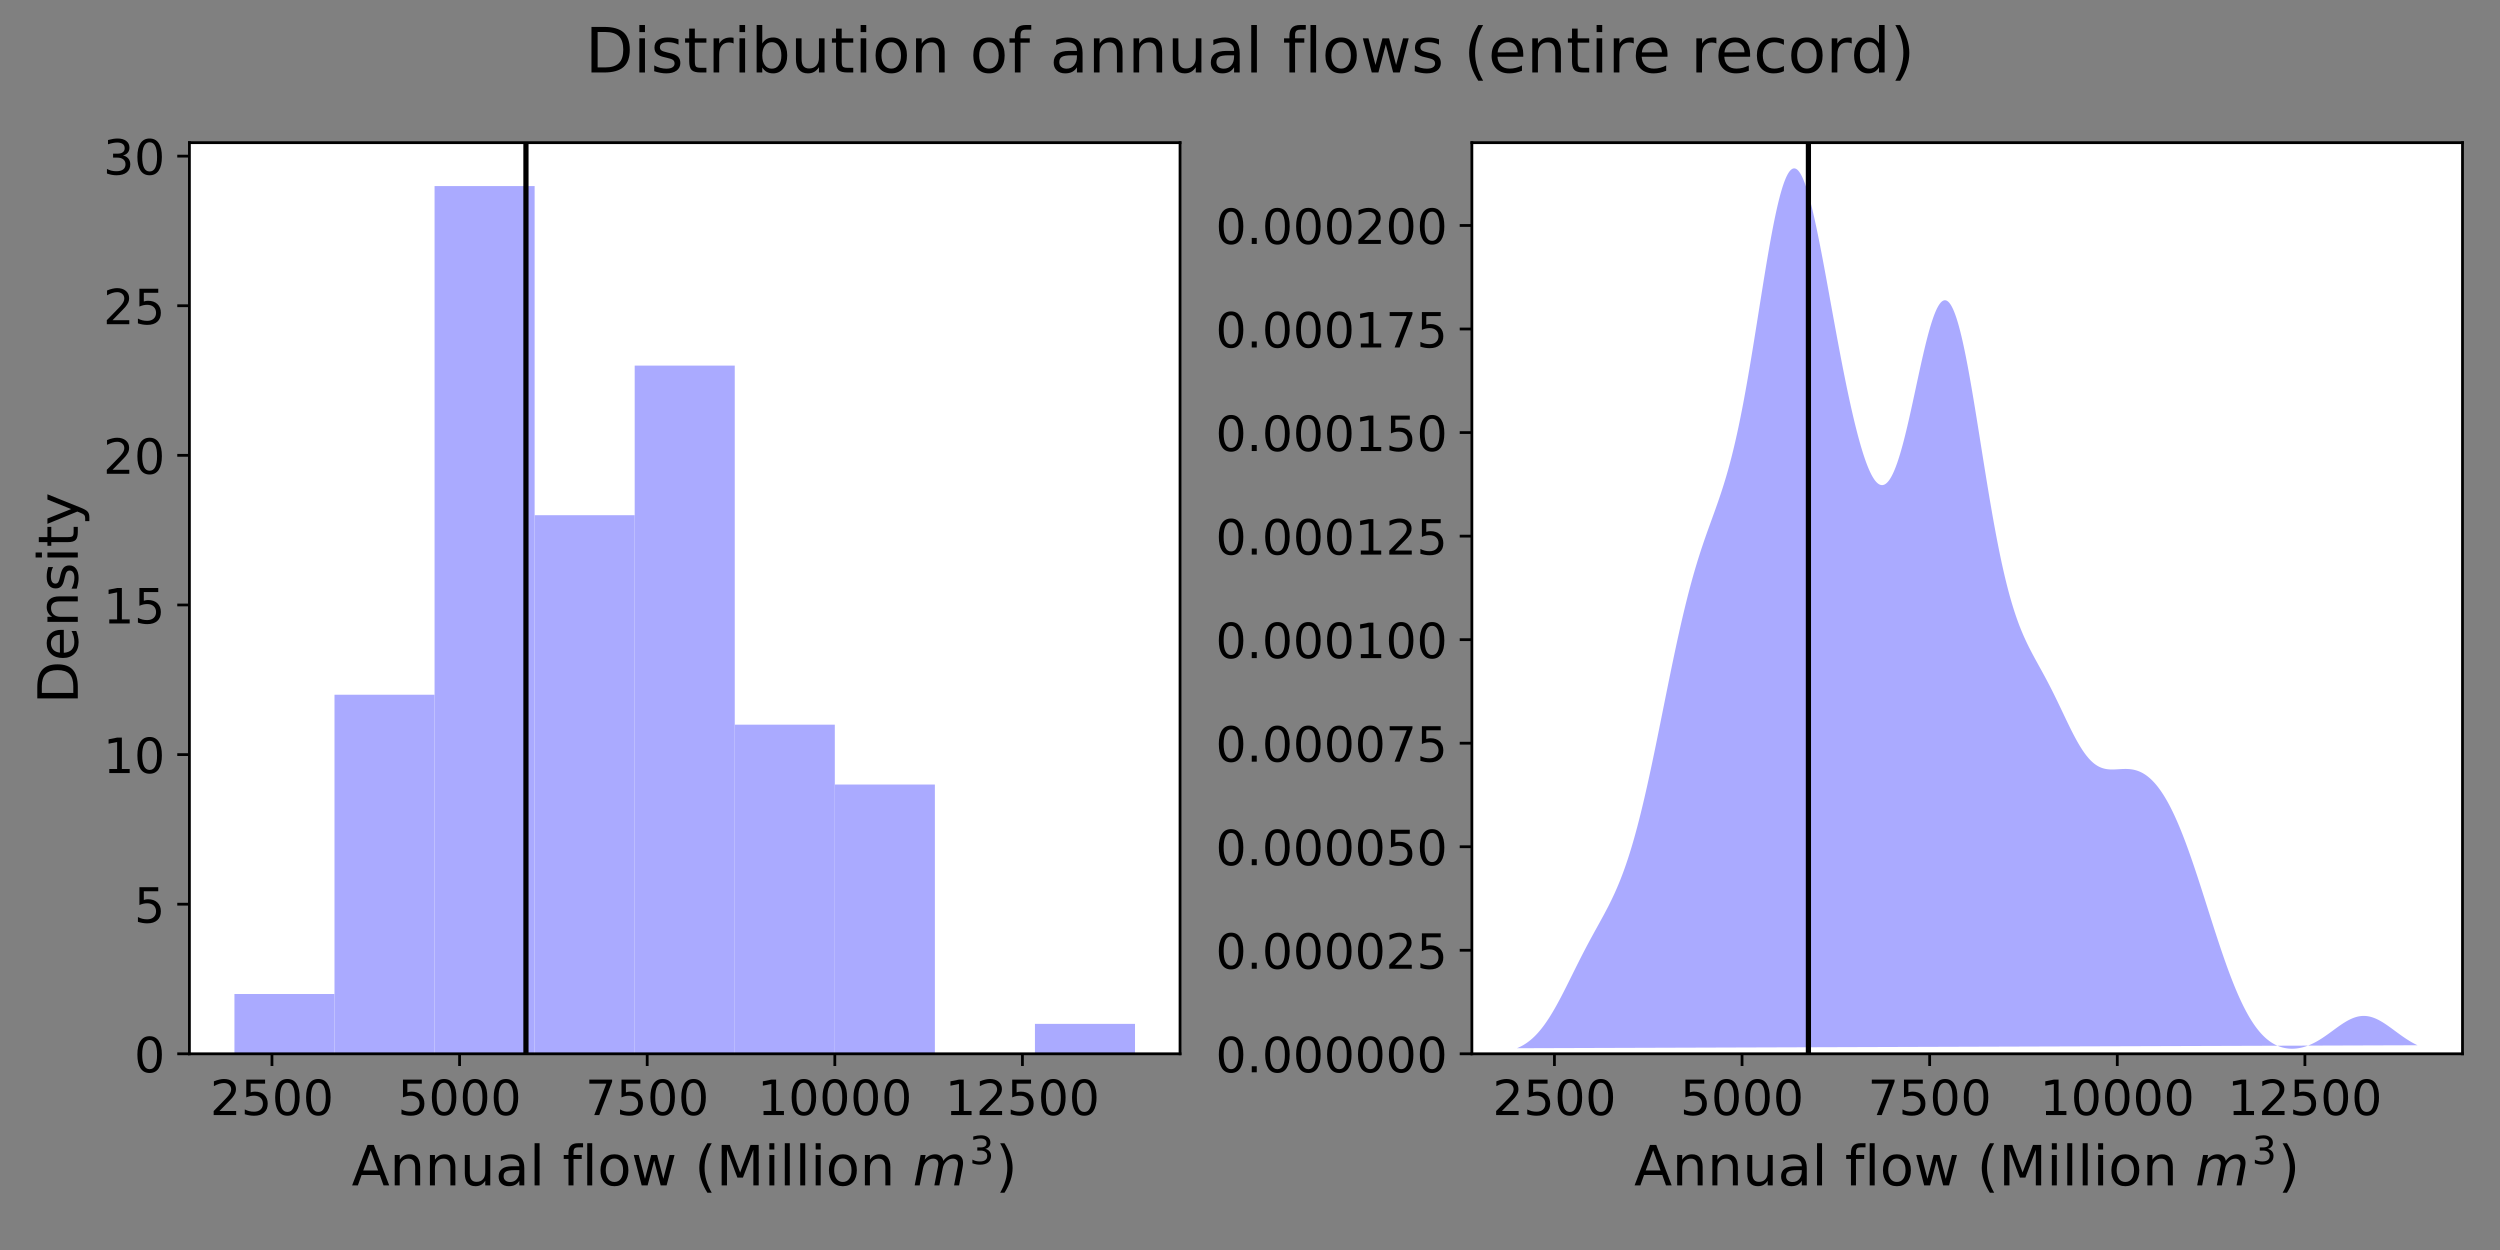 <?xml version="1.0" encoding="utf-8" standalone="no"?>
<!DOCTYPE svg PUBLIC "-//W3C//DTD SVG 1.1//EN"
  "http://www.w3.org/Graphics/SVG/1.1/DTD/svg11.dtd">
<!-- Created with matplotlib (https://matplotlib.org/) -->
<svg height="360pt" version="1.1" viewBox="0 0 720 360" width="720pt" xmlns="http://www.w3.org/2000/svg" xmlns:xlink="http://www.w3.org/1999/xlink">
 <rect x="0" y="0" width="720" height="360" fill="#808080" stroke="none"/>
 <defs>
  <style type="text/css">*{stroke-linecap:butt;stroke-linejoin:round;}</style>
 </defs>
 <g id="figure_1">
  <g id="patch_1">
   <path d="M 0 360 
L 720 360 
L 720 0 
L 0 0 
z
" style="fill:none;"/>
  </g>
  <g id="axes_1">
   <g id="patch_2">
    <path d="M 54.55 303.5 
L 339.85 303.5 
L 339.85 41.083 
L 54.55 41.083 
z
" style="fill:#ffffff;"/>
   </g>
   <g id="patch_3">
    <path clip-path="url(#p862765810d)" d="M 67.518 303.5 
L 96.336 303.5 
L 96.336 286.264 
L 67.518 286.264 
z
" style="fill:#aaaaff;"/>
   </g>
   <g id="patch_4">
    <path clip-path="url(#p862765810d)" d="M 96.336 303.5 
L 125.155 303.5 
L 125.155 200.085 
L 96.336 200.085 
z
" style="fill:#aaaaff;"/>
   </g>
   <g id="patch_5">
    <path clip-path="url(#p862765810d)" d="M 125.155 303.5 
L 153.973 303.5 
L 153.973 53.579 
L 125.155 53.579 
z
" style="fill:#aaaaff;"/>
   </g>
   <g id="patch_6">
    <path clip-path="url(#p862765810d)" d="M 153.973 303.5 
L 182.791 303.5 
L 182.791 148.377 
L 153.973 148.377 
z
" style="fill:#aaaaff;"/>
   </g>
   <g id="patch_7">
    <path clip-path="url(#p862765810d)" d="M 182.791 303.5 
L 211.609 303.5 
L 211.609 105.287 
L 182.791 105.287 
z
" style="fill:#aaaaff;"/>
   </g>
   <g id="patch_8">
    <path clip-path="url(#p862765810d)" d="M 211.609 303.5 
L 240.427 303.5 
L 240.427 208.702 
L 211.609 208.702 
z
" style="fill:#aaaaff;"/>
   </g>
   <g id="patch_9">
    <path clip-path="url(#p862765810d)" d="M 240.427 303.5 
L 269.245 303.5 
L 269.245 225.938 
L 240.427 225.938 
z
" style="fill:#aaaaff;"/>
   </g>
   <g id="patch_10">
    <path clip-path="url(#p862765810d)" d="M 269.245 303.5 
L 298.064 303.5 
L 298.064 303.5 
L 269.245 303.5 
z
" style="fill:#aaaaff;"/>
   </g>
   <g id="patch_11">
    <path clip-path="url(#p862765810d)" d="M 298.064 303.5 
L 326.882 303.5 
L 326.882 294.882 
L 298.064 294.882 
z
" style="fill:#aaaaff;"/>
   </g>
   <g id="matplotlib.axis_1">
    <g id="xtick_1">
     <g id="line2d_1">
      <defs>
       <path d="M 0 0 
L 0 3.5 
" id="m01a76e211e" style="stroke:#000000;stroke-width:0.8;"/>
      </defs>
      <g>
       <use style="stroke:#000000;stroke-width:0.8;" x="78.325" xlink:href="#m01a76e211e" y="303.5"/>
      </g>
     </g>
     <g id="text_1">
      <!-- 2500 -->
      <g transform="translate(60.51 321.138)scale(0.14 -0.14)">
       <defs>
        <path d="M 19.188 8.297 
L 53.609 8.297 
L 53.609 0 
L 7.328 0 
L 7.328 8.297 
Q 12.938 14.109 22.625 23.891 
Q 32.328 33.688 34.812 36.531 
Q 39.547 41.844 41.422 45.531 
Q 43.312 49.219 43.312 52.781 
Q 43.312 58.594 39.234 62.25 
Q 35.156 65.922 28.609 65.922 
Q 23.969 65.922 18.812 64.312 
Q 13.672 62.703 7.812 59.422 
L 7.812 69.391 
Q 13.766 71.781 18.938 73 
Q 24.125 74.219 28.422 74.219 
Q 39.75 74.219 46.484 68.547 
Q 53.219 62.891 53.219 53.422 
Q 53.219 48.922 51.531 44.891 
Q 49.859 40.875 45.406 35.406 
Q 44.188 33.984 37.641 27.219 
Q 31.109 20.453 19.188 8.297 
z
" id="DejaVuSans-50"/>
        <path d="M 10.797 72.906 
L 49.516 72.906 
L 49.516 64.594 
L 19.828 64.594 
L 19.828 46.734 
Q 21.969 47.469 24.109 47.828 
Q 26.266 48.188 28.422 48.188 
Q 40.625 48.188 47.75 41.5 
Q 54.891 34.812 54.891 23.391 
Q 54.891 11.625 47.562 5.094 
Q 40.234 -1.422 26.906 -1.422 
Q 22.312 -1.422 17.547 -0.641 
Q 12.797 0.141 7.719 1.703 
L 7.719 11.625 
Q 12.109 9.234 16.797 8.062 
Q 21.484 6.891 26.703 6.891 
Q 35.156 6.891 40.078 11.328 
Q 45.016 15.766 45.016 23.391 
Q 45.016 31 40.078 35.438 
Q 35.156 39.891 26.703 39.891 
Q 22.75 39.891 18.812 39.016 
Q 14.891 38.141 10.797 36.281 
z
" id="DejaVuSans-53"/>
        <path d="M 31.781 66.406 
Q 24.172 66.406 20.328 58.906 
Q 16.5 51.422 16.5 36.375 
Q 16.5 21.391 20.328 13.891 
Q 24.172 6.391 31.781 6.391 
Q 39.453 6.391 43.281 13.891 
Q 47.125 21.391 47.125 36.375 
Q 47.125 51.422 43.281 58.906 
Q 39.453 66.406 31.781 66.406 
z
M 31.781 74.219 
Q 44.047 74.219 50.516 64.516 
Q 56.984 54.828 56.984 36.375 
Q 56.984 17.969 50.516 8.266 
Q 44.047 -1.422 31.781 -1.422 
Q 19.531 -1.422 13.062 8.266 
Q 6.594 17.969 6.594 36.375 
Q 6.594 54.828 13.062 64.516 
Q 19.531 74.219 31.781 74.219 
z
" id="DejaVuSans-48"/>
       </defs>
       <use xlink:href="#DejaVuSans-50"/>
       <use x="63.623" xlink:href="#DejaVuSans-53"/>
       <use x="127.246" xlink:href="#DejaVuSans-48"/>
       <use x="190.869" xlink:href="#DejaVuSans-48"/>
      </g>
     </g>
    </g>
    <g id="xtick_2">
     <g id="line2d_2">
      <g>
       <use style="stroke:#000000;stroke-width:0.8;" x="132.359" xlink:href="#m01a76e211e" y="303.5"/>
      </g>
     </g>
     <g id="text_2">
      <!-- 5000 -->
      <g transform="translate(114.544 321.138)scale(0.14 -0.14)">
       <use xlink:href="#DejaVuSans-53"/>
       <use x="63.623" xlink:href="#DejaVuSans-48"/>
       <use x="127.246" xlink:href="#DejaVuSans-48"/>
       <use x="190.869" xlink:href="#DejaVuSans-48"/>
      </g>
     </g>
    </g>
    <g id="xtick_3">
     <g id="line2d_3">
      <g>
       <use style="stroke:#000000;stroke-width:0.8;" x="186.393" xlink:href="#m01a76e211e" y="303.5"/>
      </g>
     </g>
     <g id="text_3">
      <!-- 7500 -->
      <g transform="translate(168.578 321.138)scale(0.14 -0.14)">
       <defs>
        <path d="M 8.203 72.906 
L 55.078 72.906 
L 55.078 68.703 
L 28.609 0 
L 18.312 0 
L 43.219 64.594 
L 8.203 64.594 
z
" id="DejaVuSans-55"/>
       </defs>
       <use xlink:href="#DejaVuSans-55"/>
       <use x="63.623" xlink:href="#DejaVuSans-53"/>
       <use x="127.246" xlink:href="#DejaVuSans-48"/>
       <use x="190.869" xlink:href="#DejaVuSans-48"/>
      </g>
     </g>
    </g>
    <g id="xtick_4">
     <g id="line2d_4">
      <g>
       <use style="stroke:#000000;stroke-width:0.8;" x="240.427" xlink:href="#m01a76e211e" y="303.5"/>
      </g>
     </g>
     <g id="text_4">
      <!-- 10000 -->
      <g transform="translate(218.159 321.138)scale(0.14 -0.14)">
       <defs>
        <path d="M 12.406 8.297 
L 28.516 8.297 
L 28.516 63.922 
L 10.984 60.406 
L 10.984 69.391 
L 28.422 72.906 
L 38.281 72.906 
L 38.281 8.297 
L 54.391 8.297 
L 54.391 0 
L 12.406 0 
z
" id="DejaVuSans-49"/>
       </defs>
       <use xlink:href="#DejaVuSans-49"/>
       <use x="63.623" xlink:href="#DejaVuSans-48"/>
       <use x="127.246" xlink:href="#DejaVuSans-48"/>
       <use x="190.869" xlink:href="#DejaVuSans-48"/>
       <use x="254.492" xlink:href="#DejaVuSans-48"/>
      </g>
     </g>
    </g>
    <g id="xtick_5">
     <g id="line2d_5">
      <g>
       <use style="stroke:#000000;stroke-width:0.8;" x="294.461" xlink:href="#m01a76e211e" y="303.5"/>
      </g>
     </g>
     <g id="text_5">
      <!-- 12500 -->
      <g transform="translate(272.193 321.138)scale(0.14 -0.14)">
       <use xlink:href="#DejaVuSans-49"/>
       <use x="63.623" xlink:href="#DejaVuSans-50"/>
       <use x="127.246" xlink:href="#DejaVuSans-53"/>
       <use x="190.869" xlink:href="#DejaVuSans-48"/>
       <use x="254.492" xlink:href="#DejaVuSans-48"/>
      </g>
     </g>
    </g>
    <g id="text_6">
     <!-- Annual flow (Million $m^3$) -->
     <g transform="translate(101.28 341.522)scale(0.16 -0.16)">
      <defs>
       <path d="M 34.188 63.188 
L 20.797 26.906 
L 47.609 26.906 
z
M 28.609 72.906 
L 39.797 72.906 
L 67.578 0 
L 57.328 0 
L 50.688 18.703 
L 17.828 18.703 
L 11.188 0 
L 0.781 0 
z
" id="DejaVuSans-65"/>
       <path d="M 54.891 33.016 
L 54.891 0 
L 45.906 0 
L 45.906 32.719 
Q 45.906 40.484 42.875 44.328 
Q 39.844 48.188 33.797 48.188 
Q 26.516 48.188 22.312 43.547 
Q 18.109 38.922 18.109 30.906 
L 18.109 0 
L 9.078 0 
L 9.078 54.688 
L 18.109 54.688 
L 18.109 46.188 
Q 21.344 51.125 25.703 53.562 
Q 30.078 56 35.797 56 
Q 45.219 56 50.047 50.172 
Q 54.891 44.344 54.891 33.016 
z
" id="DejaVuSans-110"/>
       <path d="M 8.5 21.578 
L 8.5 54.688 
L 17.484 54.688 
L 17.484 21.922 
Q 17.484 14.156 20.5 10.266 
Q 23.531 6.391 29.594 6.391 
Q 36.859 6.391 41.078 11.031 
Q 45.312 15.672 45.312 23.688 
L 45.312 54.688 
L 54.297 54.688 
L 54.297 0 
L 45.312 0 
L 45.312 8.406 
Q 42.047 3.422 37.719 1 
Q 33.406 -1.422 27.688 -1.422 
Q 18.266 -1.422 13.375 4.438 
Q 8.5 10.297 8.5 21.578 
z
M 31.109 56 
z
" id="DejaVuSans-117"/>
       <path d="M 34.281 27.484 
Q 23.391 27.484 19.188 25 
Q 14.984 22.516 14.984 16.5 
Q 14.984 11.719 18.141 8.906 
Q 21.297 6.109 26.703 6.109 
Q 34.188 6.109 38.703 11.406 
Q 43.219 16.703 43.219 25.484 
L 43.219 27.484 
z
M 52.203 31.203 
L 52.203 0 
L 43.219 0 
L 43.219 8.297 
Q 40.141 3.328 35.547 0.953 
Q 30.953 -1.422 24.312 -1.422 
Q 15.922 -1.422 10.953 3.297 
Q 6 8.016 6 15.922 
Q 6 25.141 12.172 29.828 
Q 18.359 34.516 30.609 34.516 
L 43.219 34.516 
L 43.219 35.406 
Q 43.219 41.609 39.141 45 
Q 35.062 48.391 27.688 48.391 
Q 23 48.391 18.547 47.266 
Q 14.109 46.141 10.016 43.891 
L 10.016 52.203 
Q 14.938 54.109 19.578 55.047 
Q 24.219 56 28.609 56 
Q 40.484 56 46.344 49.844 
Q 52.203 43.703 52.203 31.203 
z
" id="DejaVuSans-97"/>
       <path d="M 9.422 75.984 
L 18.406 75.984 
L 18.406 0 
L 9.422 0 
z
" id="DejaVuSans-108"/>
       <path id="DejaVuSans-32"/>
       <path d="M 37.109 75.984 
L 37.109 68.5 
L 28.516 68.5 
Q 23.688 68.5 21.797 66.547 
Q 19.922 64.594 19.922 59.516 
L 19.922 54.688 
L 34.719 54.688 
L 34.719 47.703 
L 19.922 47.703 
L 19.922 0 
L 10.891 0 
L 10.891 47.703 
L 2.297 47.703 
L 2.297 54.688 
L 10.891 54.688 
L 10.891 58.5 
Q 10.891 67.625 15.141 71.797 
Q 19.391 75.984 28.609 75.984 
z
" id="DejaVuSans-102"/>
       <path d="M 30.609 48.391 
Q 23.391 48.391 19.188 42.75 
Q 14.984 37.109 14.984 27.297 
Q 14.984 17.484 19.156 11.844 
Q 23.344 6.203 30.609 6.203 
Q 37.797 6.203 41.984 11.859 
Q 46.188 17.531 46.188 27.297 
Q 46.188 37.016 41.984 42.703 
Q 37.797 48.391 30.609 48.391 
z
M 30.609 56 
Q 42.328 56 49.016 48.375 
Q 55.719 40.766 55.719 27.297 
Q 55.719 13.875 49.016 6.219 
Q 42.328 -1.422 30.609 -1.422 
Q 18.844 -1.422 12.172 6.219 
Q 5.516 13.875 5.516 27.297 
Q 5.516 40.766 12.172 48.375 
Q 18.844 56 30.609 56 
z
" id="DejaVuSans-111"/>
       <path d="M 4.203 54.688 
L 13.188 54.688 
L 24.422 12.016 
L 35.594 54.688 
L 46.188 54.688 
L 57.422 12.016 
L 68.609 54.688 
L 77.594 54.688 
L 63.281 0 
L 52.688 0 
L 40.922 44.828 
L 29.109 0 
L 18.5 0 
z
" id="DejaVuSans-119"/>
       <path d="M 31 75.875 
Q 24.469 64.656 21.281 53.656 
Q 18.109 42.672 18.109 31.391 
Q 18.109 20.125 21.312 9.062 
Q 24.516 -2 31 -13.188 
L 23.188 -13.188 
Q 15.875 -1.703 12.234 9.375 
Q 8.594 20.453 8.594 31.391 
Q 8.594 42.281 12.203 53.312 
Q 15.828 64.359 23.188 75.875 
z
" id="DejaVuSans-40"/>
       <path d="M 9.812 72.906 
L 24.516 72.906 
L 43.109 23.297 
L 61.812 72.906 
L 76.516 72.906 
L 76.516 0 
L 66.891 0 
L 66.891 64.016 
L 48.094 14.016 
L 38.188 14.016 
L 19.391 64.016 
L 19.391 0 
L 9.812 0 
z
" id="DejaVuSans-77"/>
       <path d="M 9.422 54.688 
L 18.406 54.688 
L 18.406 0 
L 9.422 0 
z
M 9.422 75.984 
L 18.406 75.984 
L 18.406 64.594 
L 9.422 64.594 
z
" id="DejaVuSans-105"/>
       <path d="M 89.797 33.016 
L 83.406 0 
L 74.422 0 
L 80.719 32.719 
Q 81.109 34.812 81.297 36.328 
Q 81.5 37.844 81.5 38.922 
Q 81.5 43.312 79.047 45.75 
Q 76.609 48.188 72.219 48.188 
Q 65.672 48.188 60.547 43.281 
Q 55.422 38.375 53.906 30.516 
L 47.906 0 
L 38.922 0 
L 45.312 32.719 
Q 45.703 34.516 45.891 36.047 
Q 46.094 37.594 46.094 38.812 
Q 46.094 43.266 43.656 45.719 
Q 41.219 48.188 36.922 48.188 
Q 30.281 48.188 25.141 43.281 
Q 20.016 38.375 18.5 30.516 
L 12.5 0 
L 3.516 0 
L 14.203 54.688 
L 23.188 54.688 
L 21.484 46.188 
Q 25.141 50.984 30.047 53.484 
Q 34.969 56 40.578 56 
Q 46.531 56 50.359 52.875 
Q 54.203 49.75 54.984 44.188 
Q 59.078 49.953 64.469 52.969 
Q 69.875 56 75.875 56 
Q 82.906 56 86.734 51.953 
Q 90.578 47.906 90.578 40.484 
Q 90.578 38.875 90.375 36.938 
Q 90.188 35.016 89.797 33.016 
z
" id="DejaVuSans-Oblique-109"/>
       <path d="M 40.578 39.312 
Q 47.656 37.797 51.625 33 
Q 55.609 28.219 55.609 21.188 
Q 55.609 10.406 48.188 4.484 
Q 40.766 -1.422 27.094 -1.422 
Q 22.516 -1.422 17.656 -0.516 
Q 12.797 0.391 7.625 2.203 
L 7.625 11.719 
Q 11.719 9.328 16.594 8.109 
Q 21.484 6.891 26.812 6.891 
Q 36.078 6.891 40.938 10.547 
Q 45.797 14.203 45.797 21.188 
Q 45.797 27.641 41.281 31.266 
Q 36.766 34.906 28.719 34.906 
L 20.219 34.906 
L 20.219 43.016 
L 29.109 43.016 
Q 36.375 43.016 40.234 45.922 
Q 44.094 48.828 44.094 54.297 
Q 44.094 59.906 40.109 62.906 
Q 36.141 65.922 28.719 65.922 
Q 24.656 65.922 20.016 65.031 
Q 15.375 64.156 9.812 62.312 
L 9.812 71.094 
Q 15.438 72.656 20.344 73.438 
Q 25.25 74.219 29.594 74.219 
Q 40.828 74.219 47.359 69.109 
Q 53.906 64.016 53.906 55.328 
Q 53.906 49.266 50.438 45.094 
Q 46.969 40.922 40.578 39.312 
z
" id="DejaVuSans-51"/>
       <path d="M 8.016 75.875 
L 15.828 75.875 
Q 23.141 64.359 26.781 53.312 
Q 30.422 42.281 30.422 31.391 
Q 30.422 20.453 26.781 9.375 
Q 23.141 -1.703 15.828 -13.188 
L 8.016 -13.188 
Q 14.5 -2 17.703 9.062 
Q 20.906 20.125 20.906 31.391 
Q 20.906 42.672 17.703 53.656 
Q 14.5 64.656 8.016 75.875 
z
" id="DejaVuSans-41"/>
      </defs>
      <use transform="translate(0 0.766)" xlink:href="#DejaVuSans-65"/>
      <use transform="translate(68.408 0.766)" xlink:href="#DejaVuSans-110"/>
      <use transform="translate(131.787 0.766)" xlink:href="#DejaVuSans-110"/>
      <use transform="translate(195.166 0.766)" xlink:href="#DejaVuSans-117"/>
      <use transform="translate(258.545 0.766)" xlink:href="#DejaVuSans-97"/>
      <use transform="translate(319.824 0.766)" xlink:href="#DejaVuSans-108"/>
      <use transform="translate(347.607 0.766)" xlink:href="#DejaVuSans-32"/>
      <use transform="translate(379.395 0.766)" xlink:href="#DejaVuSans-102"/>
      <use transform="translate(414.6 0.766)" xlink:href="#DejaVuSans-108"/>
      <use transform="translate(442.383 0.766)" xlink:href="#DejaVuSans-111"/>
      <use transform="translate(503.564 0.766)" xlink:href="#DejaVuSans-119"/>
      <use transform="translate(585.352 0.766)" xlink:href="#DejaVuSans-32"/>
      <use transform="translate(617.139 0.766)" xlink:href="#DejaVuSans-40"/>
      <use transform="translate(656.152 0.766)" xlink:href="#DejaVuSans-77"/>
      <use transform="translate(742.432 0.766)" xlink:href="#DejaVuSans-105"/>
      <use transform="translate(770.215 0.766)" xlink:href="#DejaVuSans-108"/>
      <use transform="translate(797.998 0.766)" xlink:href="#DejaVuSans-108"/>
      <use transform="translate(825.781 0.766)" xlink:href="#DejaVuSans-105"/>
      <use transform="translate(853.564 0.766)" xlink:href="#DejaVuSans-111"/>
      <use transform="translate(914.746 0.766)" xlink:href="#DejaVuSans-110"/>
      <use transform="translate(978.125 0.766)" xlink:href="#DejaVuSans-32"/>
      <use transform="translate(1009.912 0.766)" xlink:href="#DejaVuSans-Oblique-109"/>
      <use transform="translate(1111.974 39.047)scale(0.7)" xlink:href="#DejaVuSans-51"/>
      <use transform="translate(1159.245 0.766)" xlink:href="#DejaVuSans-41"/>
     </g>
    </g>
   </g>
   <g id="matplotlib.axis_2">
    <g id="ytick_1">
     <g id="line2d_6">
      <defs>
       <path d="M 0 0 
L -3.5 0 
" id="mf033a182bb" style="stroke:#000000;stroke-width:0.8;"/>
      </defs>
      <g>
       <use style="stroke:#000000;stroke-width:0.8;" x="54.55" xlink:href="#mf033a182bb" y="303.5"/>
      </g>
     </g>
     <g id="text_7">
      <!-- 0 -->
      <g transform="translate(38.642 308.819)scale(0.14 -0.14)">
       <use xlink:href="#DejaVuSans-48"/>
      </g>
     </g>
    </g>
    <g id="ytick_2">
     <g id="line2d_7">
      <g>
       <use style="stroke:#000000;stroke-width:0.8;" x="54.55" xlink:href="#mf033a182bb" y="260.41"/>
      </g>
     </g>
     <g id="text_8">
      <!-- 5 -->
      <g transform="translate(38.642 265.729)scale(0.14 -0.14)">
       <use xlink:href="#DejaVuSans-53"/>
      </g>
     </g>
    </g>
    <g id="ytick_3">
     <g id="line2d_8">
      <g>
       <use style="stroke:#000000;stroke-width:0.8;" x="54.55" xlink:href="#mf033a182bb" y="217.32"/>
      </g>
     </g>
     <g id="text_9">
      <!-- 10 -->
      <g transform="translate(29.735 222.639)scale(0.14 -0.14)">
       <use xlink:href="#DejaVuSans-49"/>
       <use x="63.623" xlink:href="#DejaVuSans-48"/>
      </g>
     </g>
    </g>
    <g id="ytick_4">
     <g id="line2d_9">
      <g>
       <use style="stroke:#000000;stroke-width:0.8;" x="54.55" xlink:href="#mf033a182bb" y="174.231"/>
      </g>
     </g>
     <g id="text_10">
      <!-- 15 -->
      <g transform="translate(29.735 179.55)scale(0.14 -0.14)">
       <use xlink:href="#DejaVuSans-49"/>
       <use x="63.623" xlink:href="#DejaVuSans-53"/>
      </g>
     </g>
    </g>
    <g id="ytick_5">
     <g id="line2d_10">
      <g>
       <use style="stroke:#000000;stroke-width:0.8;" x="54.55" xlink:href="#mf033a182bb" y="131.141"/>
      </g>
     </g>
     <g id="text_11">
      <!-- 20 -->
      <g transform="translate(29.735 136.46)scale(0.14 -0.14)">
       <use xlink:href="#DejaVuSans-50"/>
       <use x="63.623" xlink:href="#DejaVuSans-48"/>
      </g>
     </g>
    </g>
    <g id="ytick_6">
     <g id="line2d_11">
      <g>
       <use style="stroke:#000000;stroke-width:0.8;" x="54.55" xlink:href="#mf033a182bb" y="88.051"/>
      </g>
     </g>
     <g id="text_12">
      <!-- 25 -->
      <g transform="translate(29.735 93.37)scale(0.14 -0.14)">
       <use xlink:href="#DejaVuSans-50"/>
       <use x="63.623" xlink:href="#DejaVuSans-53"/>
      </g>
     </g>
    </g>
    <g id="ytick_7">
     <g id="line2d_12">
      <g>
       <use style="stroke:#000000;stroke-width:0.8;" x="54.55" xlink:href="#mf033a182bb" y="44.961"/>
      </g>
     </g>
     <g id="text_13">
      <!-- 30 -->
      <g transform="translate(29.735 50.28)scale(0.14 -0.14)">
       <use xlink:href="#DejaVuSans-51"/>
       <use x="63.623" xlink:href="#DejaVuSans-48"/>
      </g>
     </g>
    </g>
    <g id="text_14">
     <!-- Density -->
     <g transform="translate(22.407 202.705)rotate(-90)scale(0.16 -0.16)">
      <defs>
       <path d="M 19.672 64.797 
L 19.672 8.109 
L 31.594 8.109 
Q 46.688 8.109 53.688 14.938 
Q 60.688 21.781 60.688 36.531 
Q 60.688 51.172 53.688 57.984 
Q 46.688 64.797 31.594 64.797 
z
M 9.812 72.906 
L 30.078 72.906 
Q 51.266 72.906 61.172 64.094 
Q 71.094 55.281 71.094 36.531 
Q 71.094 17.672 61.125 8.828 
Q 51.172 0 30.078 0 
L 9.812 0 
z
" id="DejaVuSans-68"/>
       <path d="M 56.203 29.594 
L 56.203 25.203 
L 14.891 25.203 
Q 15.484 15.922 20.484 11.062 
Q 25.484 6.203 34.422 6.203 
Q 39.594 6.203 44.453 7.469 
Q 49.312 8.734 54.109 11.281 
L 54.109 2.781 
Q 49.266 0.734 44.188 -0.344 
Q 39.109 -1.422 33.891 -1.422 
Q 20.797 -1.422 13.156 6.188 
Q 5.516 13.812 5.516 26.812 
Q 5.516 40.234 12.766 48.109 
Q 20.016 56 32.328 56 
Q 43.359 56 49.781 48.891 
Q 56.203 41.797 56.203 29.594 
z
M 47.219 32.234 
Q 47.125 39.594 43.094 43.984 
Q 39.062 48.391 32.422 48.391 
Q 24.906 48.391 20.391 44.141 
Q 15.875 39.891 15.188 32.172 
z
" id="DejaVuSans-101"/>
       <path d="M 44.281 53.078 
L 44.281 44.578 
Q 40.484 46.531 36.375 47.5 
Q 32.281 48.484 27.875 48.484 
Q 21.188 48.484 17.844 46.438 
Q 14.5 44.391 14.5 40.281 
Q 14.5 37.156 16.891 35.375 
Q 19.281 33.594 26.516 31.984 
L 29.594 31.297 
Q 39.156 29.25 43.188 25.516 
Q 47.219 21.781 47.219 15.094 
Q 47.219 7.469 41.188 3.016 
Q 35.156 -1.422 24.609 -1.422 
Q 20.219 -1.422 15.453 -0.562 
Q 10.688 0.297 5.422 2 
L 5.422 11.281 
Q 10.406 8.688 15.234 7.391 
Q 20.062 6.109 24.812 6.109 
Q 31.156 6.109 34.562 8.281 
Q 37.984 10.453 37.984 14.406 
Q 37.984 18.062 35.516 20.016 
Q 33.062 21.969 24.703 23.781 
L 21.578 24.516 
Q 13.234 26.266 9.516 29.906 
Q 5.812 33.547 5.812 39.891 
Q 5.812 47.609 11.281 51.797 
Q 16.75 56 26.812 56 
Q 31.781 56 36.172 55.266 
Q 40.578 54.547 44.281 53.078 
z
" id="DejaVuSans-115"/>
       <path d="M 18.312 70.219 
L 18.312 54.688 
L 36.812 54.688 
L 36.812 47.703 
L 18.312 47.703 
L 18.312 18.016 
Q 18.312 11.328 20.141 9.422 
Q 21.969 7.516 27.594 7.516 
L 36.812 7.516 
L 36.812 0 
L 27.594 0 
Q 17.188 0 13.234 3.875 
Q 9.281 7.766 9.281 18.016 
L 9.281 47.703 
L 2.688 47.703 
L 2.688 54.688 
L 9.281 54.688 
L 9.281 70.219 
z
" id="DejaVuSans-116"/>
       <path d="M 32.172 -5.078 
Q 28.375 -14.844 24.75 -17.812 
Q 21.141 -20.797 15.094 -20.797 
L 7.906 -20.797 
L 7.906 -13.281 
L 13.188 -13.281 
Q 16.891 -13.281 18.938 -11.516 
Q 21 -9.766 23.484 -3.219 
L 25.094 0.875 
L 2.984 54.688 
L 12.5 54.688 
L 29.594 11.922 
L 46.688 54.688 
L 56.203 54.688 
z
" id="DejaVuSans-121"/>
      </defs>
      <use xlink:href="#DejaVuSans-68"/>
      <use x="77.002" xlink:href="#DejaVuSans-101"/>
      <use x="138.525" xlink:href="#DejaVuSans-110"/>
      <use x="201.904" xlink:href="#DejaVuSans-115"/>
      <use x="254.004" xlink:href="#DejaVuSans-105"/>
      <use x="281.787" xlink:href="#DejaVuSans-116"/>
      <use x="320.996" xlink:href="#DejaVuSans-121"/>
     </g>
    </g>
   </g>
   <g id="line2d_13">
    <path clip-path="url(#p862765810d)" d="M 151.472 303.5 
L 151.472 41.083 
" style="fill:none;stroke:#000000;stroke-linecap:square;stroke-width:1.5;"/>
   </g>
   <g id="patch_12">
    <path d="M 54.55 303.5 
L 54.55 41.083 
" style="fill:none;stroke:#000000;stroke-linecap:square;stroke-linejoin:miter;stroke-width:0.8;"/>
   </g>
   <g id="patch_13">
    <path d="M 339.85 303.5 
L 339.85 41.083 
" style="fill:none;stroke:#000000;stroke-linecap:square;stroke-linejoin:miter;stroke-width:0.8;"/>
   </g>
   <g id="patch_14">
    <path d="M 54.55 303.5 
L 339.85 303.5 
" style="fill:none;stroke:#000000;stroke-linecap:square;stroke-linejoin:miter;stroke-width:0.8;"/>
   </g>
   <g id="patch_15">
    <path d="M 54.55 41.083 
L 339.85 41.083 
" style="fill:none;stroke:#000000;stroke-linecap:square;stroke-linejoin:miter;stroke-width:0.8;"/>
   </g>
  </g>
  <g id="axes_2">
   <g id="patch_16">
    <path d="M 423.9 303.5 
L 709.2 303.5 
L 709.2 41.083 
L 423.9 41.083 
z
" style="fill:#ffffff;"/>
   </g>
   <g id="patch_17">
    <path clip-path="url(#p8d903bcc43)" d="M 436.868 301.888 
L 437.128 301.78 
L 437.387 301.665 
L 437.647 301.545 
L 437.907 301.418 
L 438.166 301.284 
L 438.426 301.144 
L 438.686 300.997 
L 438.945 300.843 
L 439.205 300.681 
L 439.464 300.512 
L 439.724 300.335 
L 439.984 300.15 
L 440.243 299.957 
L 440.503 299.756 
L 440.763 299.546 
L 441.022 299.328 
L 441.282 299.101 
L 441.541 298.865 
L 441.801 298.62 
L 442.061 298.366 
L 442.32 298.102 
L 442.58 297.83 
L 442.84 297.548 
L 443.099 297.256 
L 443.359 296.955 
L 443.618 296.645 
L 443.878 296.325 
L 444.138 295.995 
L 444.397 295.656 
L 444.657 295.308 
L 444.917 294.95 
L 445.176 294.583 
L 445.436 294.207 
L 445.695 293.822 
L 445.955 293.427 
L 446.215 293.025 
L 446.474 292.613 
L 446.734 292.193 
L 446.993 291.765 
L 447.253 291.33 
L 447.513 290.886 
L 447.772 290.435 
L 448.032 289.977 
L 448.292 289.512 
L 448.551 289.041 
L 448.811 288.564 
L 449.07 288.081 
L 449.33 287.592 
L 449.59 287.098 
L 449.849 286.6 
L 450.109 286.097 
L 450.369 285.591 
L 450.628 285.081 
L 450.888 284.568 
L 451.147 284.052 
L 451.407 283.533 
L 451.667 283.013 
L 451.926 282.492 
L 452.186 281.969 
L 452.446 281.445 
L 452.705 280.921 
L 452.965 280.397 
L 453.224 279.873 
L 453.484 279.35 
L 453.744 278.828 
L 454.003 278.307 
L 454.263 277.788 
L 454.523 277.27 
L 454.782 276.755 
L 455.042 276.242 
L 455.301 275.731 
L 455.561 275.223 
L 455.821 274.717 
L 456.08 274.214 
L 456.34 273.715 
L 456.6 273.218 
L 456.859 272.724 
L 457.119 272.233 
L 457.378 271.744 
L 457.638 271.259 
L 457.898 270.776 
L 458.157 270.296 
L 458.417 269.818 
L 458.677 269.342 
L 458.936 268.868 
L 459.196 268.395 
L 459.455 267.924 
L 459.715 267.453 
L 459.975 266.983 
L 460.234 266.513 
L 460.494 266.043 
L 460.754 265.572 
L 461.013 265.1 
L 461.273 264.625 
L 461.532 264.149 
L 461.792 263.669 
L 462.052 263.186 
L 462.311 262.699 
L 462.571 262.208 
L 462.831 261.711 
L 463.09 261.208 
L 463.35 260.699 
L 463.609 260.183 
L 463.869 259.658 
L 464.129 259.126 
L 464.388 258.584 
L 464.648 258.033 
L 464.907 257.472 
L 465.167 256.899 
L 465.427 256.315 
L 465.686 255.719 
L 465.946 255.11 
L 466.206 254.488 
L 466.465 253.853 
L 466.725 253.202 
L 466.984 252.537 
L 467.244 251.857 
L 467.504 251.161 
L 467.763 250.449 
L 468.023 249.721 
L 468.283 248.975 
L 468.542 248.212 
L 468.802 247.432 
L 469.061 246.634 
L 469.321 245.818 
L 469.581 244.984 
L 469.84 244.131 
L 470.1 243.26 
L 470.36 242.371 
L 470.619 241.463 
L 470.879 240.536 
L 471.138 239.591 
L 471.398 238.628 
L 471.658 237.646 
L 471.917 236.647 
L 472.177 235.63 
L 472.437 234.595 
L 472.696 233.543 
L 472.956 232.474 
L 473.215 231.388 
L 473.475 230.286 
L 473.735 229.169 
L 473.994 228.036 
L 474.254 226.889 
L 474.514 225.728 
L 474.773 224.553 
L 475.033 223.365 
L 475.292 222.165 
L 475.552 220.953 
L 475.812 219.73 
L 476.071 218.497 
L 476.331 217.255 
L 476.591 216.004 
L 476.85 214.745 
L 477.11 213.479 
L 477.369 212.207 
L 477.629 210.93 
L 477.889 209.648 
L 478.148 208.362 
L 478.408 207.073 
L 478.668 205.783 
L 478.927 204.491 
L 479.187 203.199 
L 479.446 201.908 
L 479.706 200.618 
L 479.966 199.331 
L 480.225 198.047 
L 480.485 196.768 
L 480.745 195.493 
L 481.004 194.224 
L 481.264 192.962 
L 481.523 191.707 
L 481.783 190.461 
L 482.043 189.223 
L 482.302 187.995 
L 482.562 186.778 
L 482.821 185.571 
L 483.081 184.377 
L 483.341 183.195 
L 483.6 182.025 
L 483.86 180.87 
L 484.12 179.728 
L 484.379 178.601 
L 484.639 177.488 
L 484.898 176.391 
L 485.158 175.31 
L 485.418 174.244 
L 485.677 173.195 
L 485.937 172.162 
L 486.197 171.146 
L 486.456 170.146 
L 486.716 169.163 
L 486.975 168.196 
L 487.235 167.246 
L 487.495 166.313 
L 487.754 165.395 
L 488.014 164.494 
L 488.274 163.609 
L 488.533 162.738 
L 488.793 161.883 
L 489.052 161.042 
L 489.312 160.216 
L 489.572 159.402 
L 489.831 158.602 
L 490.091 157.813 
L 490.351 157.036 
L 490.61 156.269 
L 490.87 155.512 
L 491.129 154.764 
L 491.389 154.023 
L 491.649 153.289 
L 491.908 152.561 
L 492.168 151.838 
L 492.428 151.118 
L 492.687 150.401 
L 492.947 149.685 
L 493.206 148.969 
L 493.466 148.252 
L 493.726 147.532 
L 493.985 146.808 
L 494.245 146.079 
L 494.505 145.344 
L 494.764 144.602 
L 495.024 143.85 
L 495.283 143.088 
L 495.543 142.315 
L 495.803 141.528 
L 496.062 140.728 
L 496.322 139.912 
L 496.582 139.08 
L 496.841 138.23 
L 497.101 137.361 
L 497.36 136.472 
L 497.62 135.562 
L 497.88 134.631 
L 498.139 133.676 
L 498.399 132.698 
L 498.659 131.695 
L 498.918 130.667 
L 499.178 129.613 
L 499.437 128.533 
L 499.697 127.426 
L 499.957 126.292 
L 500.216 125.13 
L 500.476 123.941 
L 500.736 122.724 
L 500.995 121.479 
L 501.255 120.206 
L 501.514 118.906 
L 501.774 117.579 
L 502.034 116.226 
L 502.293 114.846 
L 502.553 113.441 
L 502.812 112.011 
L 503.072 110.558 
L 503.332 109.082 
L 503.591 107.584 
L 503.851 106.066 
L 504.111 104.529 
L 504.37 102.975 
L 504.63 101.404 
L 504.889 99.819 
L 505.149 98.221 
L 505.409 96.612 
L 505.668 94.995 
L 505.928 93.37 
L 506.188 91.74 
L 506.447 90.108 
L 506.707 88.474 
L 506.966 86.843 
L 507.226 85.215 
L 507.486 83.594 
L 507.745 81.981 
L 508.005 80.379 
L 508.265 78.791 
L 508.524 77.219 
L 508.784 75.666 
L 509.043 74.133 
L 509.303 72.624 
L 509.563 71.141 
L 509.822 69.687 
L 510.082 68.263 
L 510.342 66.873 
L 510.601 65.518 
L 510.861 64.202 
L 511.12 62.925 
L 511.38 61.691 
L 511.64 60.502 
L 511.899 59.359 
L 512.159 58.265 
L 512.419 57.221 
L 512.678 56.229 
L 512.938 55.292 
L 513.197 54.41 
L 513.457 53.585 
L 513.717 52.818 
L 513.976 52.111 
L 514.236 51.465 
L 514.496 50.88 
L 514.755 50.358 
L 515.015 49.899 
L 515.274 49.505 
L 515.534 49.174 
L 515.794 48.909 
L 516.053 48.708 
L 516.313 48.572 
L 516.573 48.501 
L 516.832 48.495 
L 517.092 48.554 
L 517.351 48.676 
L 517.611 48.862 
L 517.871 49.11 
L 518.13 49.421 
L 518.39 49.792 
L 518.65 50.223 
L 518.909 50.712 
L 519.169 51.259 
L 519.428 51.863 
L 519.688 52.52 
L 519.948 53.231 
L 520.207 53.993 
L 520.467 54.805 
L 520.726 55.665 
L 520.986 56.571 
L 521.246 57.522 
L 521.505 58.515 
L 521.765 59.548 
L 522.025 60.62 
L 522.284 61.728 
L 522.544 62.871 
L 522.803 64.046 
L 523.063 65.252 
L 523.323 66.486 
L 523.582 67.746 
L 523.842 69.031 
L 524.102 70.337 
L 524.361 71.664 
L 524.621 73.01 
L 524.88 74.372 
L 525.14 75.748 
L 525.4 77.137 
L 525.659 78.537 
L 525.919 79.946 
L 526.179 81.362 
L 526.438 82.785 
L 526.698 84.211 
L 526.957 85.641 
L 527.217 87.071 
L 527.477 88.501 
L 527.736 89.93 
L 527.996 91.355 
L 528.256 92.777 
L 528.515 94.193 
L 528.775 95.602 
L 529.034 97.004 
L 529.294 98.397 
L 529.554 99.78 
L 529.813 101.153 
L 530.073 102.514 
L 530.333 103.863 
L 530.592 105.198 
L 530.852 106.52 
L 531.111 107.826 
L 531.371 109.117 
L 531.631 110.391 
L 531.89 111.648 
L 532.15 112.887 
L 532.41 114.108 
L 532.669 115.31 
L 532.929 116.492 
L 533.188 117.653 
L 533.448 118.793 
L 533.708 119.911 
L 533.967 121.007 
L 534.227 122.079 
L 534.487 123.127 
L 534.746 124.151 
L 535.006 125.149 
L 535.265 126.122 
L 535.525 127.067 
L 535.785 127.985 
L 536.044 128.875 
L 536.304 129.736 
L 536.564 130.567 
L 536.823 131.367 
L 537.083 132.135 
L 537.342 132.872 
L 537.602 133.575 
L 537.862 134.245 
L 538.121 134.879 
L 538.381 135.478 
L 538.64 136.041 
L 538.9 136.567 
L 539.16 137.055 
L 539.419 137.504 
L 539.679 137.913 
L 539.939 138.283 
L 540.198 138.611 
L 540.458 138.898 
L 540.717 139.143 
L 540.977 139.344 
L 541.237 139.503 
L 541.496 139.617 
L 541.756 139.687 
L 542.016 139.712 
L 542.275 139.692 
L 542.535 139.627 
L 542.794 139.515 
L 543.054 139.358 
L 543.314 139.155 
L 543.573 138.906 
L 543.833 138.611 
L 544.093 138.271 
L 544.352 137.885 
L 544.612 137.453 
L 544.871 136.977 
L 545.131 136.456 
L 545.391 135.892 
L 545.65 135.284 
L 545.91 134.635 
L 546.17 133.944 
L 546.429 133.212 
L 546.689 132.441 
L 546.948 131.631 
L 547.208 130.785 
L 547.468 129.903 
L 547.727 128.986 
L 547.987 128.037 
L 548.247 127.056 
L 548.506 126.046 
L 548.766 125.008 
L 549.025 123.944 
L 549.285 122.856 
L 549.545 121.746 
L 549.804 120.616 
L 550.064 119.469 
L 550.324 118.306 
L 550.583 117.129 
L 550.843 115.942 
L 551.102 114.746 
L 551.362 113.543 
L 551.622 112.337 
L 551.881 111.13 
L 552.141 109.924 
L 552.401 108.722 
L 552.66 107.526 
L 552.92 106.339 
L 553.179 105.164 
L 553.439 104.003 
L 553.699 102.859 
L 553.958 101.734 
L 554.218 100.631 
L 554.478 99.553 
L 554.737 98.501 
L 554.997 97.479 
L 555.256 96.489 
L 555.516 95.533 
L 555.776 94.614 
L 556.035 93.734 
L 556.295 92.894 
L 556.555 92.098 
L 556.814 91.347 
L 557.074 90.644 
L 557.333 89.99 
L 557.593 89.386 
L 557.853 88.835 
L 558.112 88.339 
L 558.372 87.898 
L 558.631 87.514 
L 558.891 87.188 
L 559.151 86.921 
L 559.41 86.716 
L 559.67 86.571 
L 559.93 86.488 
L 560.189 86.468 
L 560.449 86.511 
L 560.708 86.617 
L 560.968 86.787 
L 561.228 87.021 
L 561.487 87.319 
L 561.747 87.679 
L 562.007 88.103 
L 562.266 88.59 
L 562.526 89.138 
L 562.785 89.748 
L 563.045 90.418 
L 563.305 91.148 
L 563.564 91.936 
L 563.824 92.78 
L 564.084 93.681 
L 564.343 94.636 
L 564.603 95.643 
L 564.862 96.701 
L 565.122 97.809 
L 565.382 98.964 
L 565.641 100.164 
L 565.901 101.408 
L 566.161 102.693 
L 566.42 104.017 
L 566.68 105.378 
L 566.939 106.774 
L 567.199 108.202 
L 567.459 109.66 
L 567.718 111.145 
L 567.978 112.656 
L 568.238 114.19 
L 568.497 115.744 
L 568.757 117.315 
L 569.016 118.903 
L 569.276 120.503 
L 569.536 122.114 
L 569.795 123.734 
L 570.055 125.359 
L 570.315 126.988 
L 570.574 128.619 
L 570.834 130.248 
L 571.093 131.875 
L 571.353 133.497 
L 571.613 135.112 
L 571.872 136.718 
L 572.132 138.313 
L 572.392 139.895 
L 572.651 141.463 
L 572.911 143.015 
L 573.17 144.549 
L 573.43 146.064 
L 573.69 147.559 
L 573.949 149.032 
L 574.209 150.482 
L 574.469 151.908 
L 574.728 153.309 
L 574.988 154.684 
L 575.247 156.033 
L 575.507 157.354 
L 575.767 158.648 
L 576.026 159.912 
L 576.286 161.148 
L 576.545 162.355 
L 576.805 163.532 
L 577.065 164.679 
L 577.324 165.797 
L 577.584 166.885 
L 577.844 167.944 
L 578.103 168.973 
L 578.363 169.973 
L 578.622 170.944 
L 578.882 171.887 
L 579.142 172.802 
L 579.401 173.689 
L 579.661 174.55 
L 579.921 175.384 
L 580.18 176.193 
L 580.44 176.978 
L 580.699 177.738 
L 580.959 178.475 
L 581.219 179.19 
L 581.478 179.883 
L 581.738 180.556 
L 581.998 181.21 
L 582.257 181.845 
L 582.517 182.462 
L 582.776 183.063 
L 583.036 183.648 
L 583.296 184.219 
L 583.555 184.777 
L 583.815 185.322 
L 584.075 185.856 
L 584.334 186.379 
L 584.594 186.893 
L 584.853 187.398 
L 585.113 187.896 
L 585.373 188.388 
L 585.632 188.874 
L 585.892 189.355 
L 586.152 189.832 
L 586.411 190.307 
L 586.671 190.779 
L 586.93 191.25 
L 587.19 191.721 
L 587.45 192.191 
L 587.709 192.662 
L 587.969 193.134 
L 588.229 193.608 
L 588.488 194.085 
L 588.748 194.564 
L 589.007 195.046 
L 589.267 195.531 
L 589.527 196.021 
L 589.786 196.514 
L 590.046 197.011 
L 590.306 197.513 
L 590.565 198.019 
L 590.825 198.53 
L 591.084 199.044 
L 591.344 199.563 
L 591.604 200.087 
L 591.863 200.614 
L 592.123 201.145 
L 592.383 201.679 
L 592.642 202.216 
L 592.902 202.756 
L 593.161 203.298 
L 593.421 203.842 
L 593.681 204.387 
L 593.94 204.934 
L 594.2 205.48 
L 594.46 206.026 
L 594.719 206.571 
L 594.979 207.115 
L 595.238 207.656 
L 595.498 208.195 
L 595.758 208.729 
L 596.017 209.26 
L 596.277 209.786 
L 596.536 210.306 
L 596.796 210.82 
L 597.056 211.327 
L 597.315 211.826 
L 597.575 212.317 
L 597.835 212.799 
L 598.094 213.271 
L 598.354 213.733 
L 598.613 214.185 
L 598.873 214.625 
L 599.133 215.053 
L 599.392 215.47 
L 599.652 215.873 
L 599.912 216.263 
L 600.171 216.64 
L 600.431 217.003 
L 600.69 217.352 
L 600.95 217.687 
L 601.21 218.007 
L 601.469 218.312 
L 601.729 218.603 
L 601.989 218.879 
L 602.248 219.14 
L 602.508 219.386 
L 602.767 219.617 
L 603.027 219.834 
L 603.287 220.036 
L 603.546 220.224 
L 603.806 220.398 
L 604.066 220.558 
L 604.325 220.705 
L 604.585 220.838 
L 604.844 220.96 
L 605.104 221.068 
L 605.364 221.165 
L 605.623 221.251 
L 605.883 221.326 
L 606.143 221.391 
L 606.402 221.446 
L 606.662 221.492 
L 606.921 221.53 
L 607.181 221.56 
L 607.441 221.582 
L 607.7 221.598 
L 607.96 221.608 
L 608.22 221.612 
L 608.479 221.612 
L 608.739 221.607 
L 608.998 221.599 
L 609.258 221.589 
L 609.518 221.576 
L 609.777 221.561 
L 610.037 221.546 
L 610.297 221.53 
L 610.556 221.515 
L 610.816 221.5 
L 611.075 221.487 
L 611.335 221.476 
L 611.595 221.467 
L 611.854 221.462 
L 612.114 221.46 
L 612.374 221.461 
L 612.633 221.468 
L 612.893 221.479 
L 613.152 221.496 
L 613.412 221.518 
L 613.672 221.546 
L 613.931 221.581 
L 614.191 221.623 
L 614.45 221.673 
L 614.71 221.729 
L 614.97 221.794 
L 615.229 221.867 
L 615.489 221.948 
L 615.749 222.038 
L 616.008 222.137 
L 616.268 222.245 
L 616.527 222.363 
L 616.787 222.49 
L 617.047 222.627 
L 617.306 222.774 
L 617.566 222.932 
L 617.826 223.1 
L 618.085 223.278 
L 618.345 223.467 
L 618.604 223.667 
L 618.864 223.878 
L 619.124 224.101 
L 619.383 224.334 
L 619.643 224.579 
L 619.903 224.835 
L 620.162 225.103 
L 620.422 225.383 
L 620.681 225.675 
L 620.941 225.978 
L 621.201 226.294 
L 621.46 226.621 
L 621.72 226.961 
L 621.98 227.313 
L 622.239 227.677 
L 622.499 228.054 
L 622.758 228.443 
L 623.018 228.844 
L 623.278 229.257 
L 623.537 229.684 
L 623.797 230.122 
L 624.057 230.573 
L 624.316 231.036 
L 624.576 231.512 
L 624.835 232 
L 625.095 232.501 
L 625.355 233.013 
L 625.614 233.538 
L 625.874 234.075 
L 626.134 234.624 
L 626.393 235.185 
L 626.653 235.758 
L 626.912 236.343 
L 627.172 236.939 
L 627.432 237.546 
L 627.691 238.165 
L 627.951 238.794 
L 628.211 239.435 
L 628.47 240.086 
L 628.73 240.747 
L 628.989 241.419 
L 629.249 242.1 
L 629.509 242.792 
L 629.768 243.492 
L 630.028 244.202 
L 630.288 244.92 
L 630.547 245.647 
L 630.807 246.382 
L 631.066 247.124 
L 631.326 247.875 
L 631.586 248.632 
L 631.845 249.396 
L 632.105 250.166 
L 632.364 250.943 
L 632.624 251.725 
L 632.884 252.512 
L 633.143 253.304 
L 633.403 254.1 
L 633.663 254.9 
L 633.922 255.704 
L 634.182 256.511 
L 634.441 257.32 
L 634.701 258.132 
L 634.961 258.945 
L 635.22 259.76 
L 635.48 260.576 
L 635.74 261.392 
L 635.999 262.209 
L 636.259 263.024 
L 636.518 263.839 
L 636.778 264.653 
L 637.038 265.465 
L 637.297 266.275 
L 637.557 267.082 
L 637.817 267.886 
L 638.076 268.686 
L 638.336 269.483 
L 638.595 270.275 
L 638.855 271.063 
L 639.115 271.845 
L 639.374 272.622 
L 639.634 273.394 
L 639.894 274.158 
L 640.153 274.917 
L 640.413 275.668 
L 640.672 276.411 
L 640.932 277.147 
L 641.192 277.875 
L 641.451 278.595 
L 641.711 279.306 
L 641.971 280.007 
L 642.23 280.7 
L 642.49 281.383 
L 642.749 282.056 
L 643.009 282.719 
L 643.269 283.371 
L 643.528 284.013 
L 643.788 284.644 
L 644.048 285.265 
L 644.307 285.874 
L 644.567 286.471 
L 644.826 287.057 
L 645.086 287.632 
L 645.346 288.194 
L 645.605 288.745 
L 645.865 289.283 
L 646.125 289.81 
L 646.384 290.324 
L 646.644 290.826 
L 646.903 291.316 
L 647.163 291.793 
L 647.423 292.258 
L 647.682 292.711 
L 647.942 293.152 
L 648.202 293.58 
L 648.461 293.995 
L 648.721 294.399 
L 648.98 294.79 
L 649.24 295.169 
L 649.5 295.536 
L 649.759 295.891 
L 650.019 296.235 
L 650.279 296.566 
L 650.538 296.886 
L 650.798 297.195 
L 651.057 297.492 
L 651.317 297.778 
L 651.577 298.053 
L 651.836 298.317 
L 652.096 298.57 
L 652.355 298.813 
L 652.615 299.046 
L 652.875 299.268 
L 653.134 299.48 
L 653.394 299.682 
L 653.654 299.875 
L 653.913 300.058 
L 654.173 300.231 
L 654.432 300.396 
L 654.692 300.552 
L 654.952 300.698 
L 655.211 300.837 
L 655.471 300.966 
L 655.731 301.088 
L 655.99 301.201 
L 656.25 301.307 
L 656.509 301.405 
L 656.769 301.495 
L 657.029 301.578 
L 657.288 301.653 
L 657.548 301.721 
L 657.808 301.782 
L 658.067 301.836 
L 658.327 301.883 
L 658.586 301.924 
L 658.846 301.958 
L 659.106 301.985 
L 659.365 302.007 
L 659.625 302.021 
L 659.885 302.03 
L 660.144 302.032 
L 660.404 302.029 
L 660.663 302.019 
L 660.923 302.003 
L 661.183 301.982 
L 661.442 301.954 
L 661.702 301.921 
L 661.962 301.882 
L 662.221 301.838 
L 662.481 301.788 
L 662.74 301.732 
L 663 301.67 
L 663.26 301.603 
L 663.519 301.531 
L 663.779 301.453 
L 664.039 301.37 
L 664.298 301.281 
L 664.558 301.187 
L 664.817 301.088 
L 665.077 300.984 
L 665.337 300.874 
L 665.596 300.76 
L 665.856 300.641 
L 666.116 300.516 
L 666.375 300.387 
L 666.635 300.253 
L 666.894 300.115 
L 667.154 299.972 
L 667.414 299.825 
L 667.673 299.673 
L 667.933 299.518 
L 668.193 299.358 
L 668.452 299.195 
L 668.712 299.028 
L 668.971 298.859 
L 669.231 298.685 
L 669.491 298.509 
L 669.75 298.331 
L 670.01 298.15 
L 670.269 297.966 
L 670.529 297.781 
L 670.789 297.594 
L 671.048 297.406 
L 671.308 297.217 
L 671.568 297.027 
L 671.827 296.836 
L 672.087 296.646 
L 672.346 296.456 
L 672.606 296.266 
L 672.866 296.078 
L 673.125 295.89 
L 673.385 295.705 
L 673.645 295.521 
L 673.904 295.34 
L 674.164 295.162 
L 674.423 294.987 
L 674.683 294.815 
L 674.943 294.647 
L 675.202 294.484 
L 675.462 294.325 
L 675.722 294.171 
L 675.981 294.022 
L 676.241 293.88 
L 676.5 293.743 
L 676.76 293.612 
L 677.02 293.488 
L 677.279 293.371 
L 677.539 293.261 
L 677.799 293.159 
L 678.058 293.064 
L 678.318 292.977 
L 678.577 292.898 
L 678.837 292.828 
L 679.097 292.766 
L 679.356 292.713 
L 679.616 292.669 
L 679.876 292.634 
L 680.135 292.607 
L 680.395 292.59 
L 680.654 292.582 
L 680.914 292.583 
L 681.174 292.593 
L 681.433 292.612 
L 681.693 292.64 
L 681.953 292.678 
L 682.212 292.724 
L 682.472 292.779 
L 682.731 292.842 
L 682.991 292.914 
L 683.251 292.995 
L 683.51 293.083 
L 683.77 293.18 
L 684.03 293.284 
L 684.289 293.395 
L 684.549 293.514 
L 684.808 293.639 
L 685.068 293.771 
L 685.328 293.91 
L 685.587 294.054 
L 685.847 294.204 
L 686.107 294.359 
L 686.366 294.519 
L 686.626 294.684 
L 686.885 294.853 
L 687.145 295.026 
L 687.405 295.202 
L 687.664 295.382 
L 687.924 295.564 
L 688.183 295.748 
L 688.443 295.935 
L 688.703 296.123 
L 688.962 296.313 
L 689.222 296.504 
L 689.482 296.695 
L 689.741 296.887 
L 690.001 297.078 
L 690.26 297.269 
L 690.52 297.46 
L 690.78 297.65 
L 691.039 297.838 
L 691.299 298.025 
L 691.559 298.211 
L 691.818 298.394 
L 692.078 298.575 
L 692.337 298.753 
L 692.597 298.929 
L 692.857 299.103 
L 693.116 299.273 
L 693.376 299.44 
L 693.636 299.603 
L 693.895 299.763 
L 694.155 299.92 
L 694.414 300.073 
L 694.674 300.222 
L 694.934 300.367 
L 695.193 300.508 
L 695.453 300.646 
L 695.713 300.779 
L 695.972 300.908 
L 696.232 301.033 
z
" style="fill:#aaaaff;"/>
   </g>
   <g id="matplotlib.axis_3">
    <g id="xtick_6">
     <g id="line2d_14">
      <g>
       <use style="stroke:#000000;stroke-width:0.8;" x="447.675" xlink:href="#m01a76e211e" y="303.5"/>
      </g>
     </g>
     <g id="text_15">
      <!-- 2500 -->
      <g transform="translate(429.86 321.138)scale(0.14 -0.14)">
       <use xlink:href="#DejaVuSans-50"/>
       <use x="63.623" xlink:href="#DejaVuSans-53"/>
       <use x="127.246" xlink:href="#DejaVuSans-48"/>
       <use x="190.869" xlink:href="#DejaVuSans-48"/>
      </g>
     </g>
    </g>
    <g id="xtick_7">
     <g id="line2d_15">
      <g>
       <use style="stroke:#000000;stroke-width:0.8;" x="501.709" xlink:href="#m01a76e211e" y="303.5"/>
      </g>
     </g>
     <g id="text_16">
      <!-- 5000 -->
      <g transform="translate(483.894 321.138)scale(0.14 -0.14)">
       <use xlink:href="#DejaVuSans-53"/>
       <use x="63.623" xlink:href="#DejaVuSans-48"/>
       <use x="127.246" xlink:href="#DejaVuSans-48"/>
       <use x="190.869" xlink:href="#DejaVuSans-48"/>
      </g>
     </g>
    </g>
    <g id="xtick_8">
     <g id="line2d_16">
      <g>
       <use style="stroke:#000000;stroke-width:0.8;" x="555.743" xlink:href="#m01a76e211e" y="303.5"/>
      </g>
     </g>
     <g id="text_17">
      <!-- 7500 -->
      <g transform="translate(537.928 321.138)scale(0.14 -0.14)">
       <use xlink:href="#DejaVuSans-55"/>
       <use x="63.623" xlink:href="#DejaVuSans-53"/>
       <use x="127.246" xlink:href="#DejaVuSans-48"/>
       <use x="190.869" xlink:href="#DejaVuSans-48"/>
      </g>
     </g>
    </g>
    <g id="xtick_9">
     <g id="line2d_17">
      <g>
       <use style="stroke:#000000;stroke-width:0.8;" x="609.777" xlink:href="#m01a76e211e" y="303.5"/>
      </g>
     </g>
     <g id="text_18">
      <!-- 10000 -->
      <g transform="translate(587.509 321.138)scale(0.14 -0.14)">
       <use xlink:href="#DejaVuSans-49"/>
       <use x="63.623" xlink:href="#DejaVuSans-48"/>
       <use x="127.246" xlink:href="#DejaVuSans-48"/>
       <use x="190.869" xlink:href="#DejaVuSans-48"/>
       <use x="254.492" xlink:href="#DejaVuSans-48"/>
      </g>
     </g>
    </g>
    <g id="xtick_10">
     <g id="line2d_18">
      <g>
       <use style="stroke:#000000;stroke-width:0.8;" x="663.811" xlink:href="#m01a76e211e" y="303.5"/>
      </g>
     </g>
     <g id="text_19">
      <!-- 12500 -->
      <g transform="translate(641.543 321.138)scale(0.14 -0.14)">
       <use xlink:href="#DejaVuSans-49"/>
       <use x="63.623" xlink:href="#DejaVuSans-50"/>
       <use x="127.246" xlink:href="#DejaVuSans-53"/>
       <use x="190.869" xlink:href="#DejaVuSans-48"/>
       <use x="254.492" xlink:href="#DejaVuSans-48"/>
      </g>
     </g>
    </g>
    <g id="text_20">
     <!-- Annual flow (Million $m^3$) -->
     <g transform="translate(470.63 341.522)scale(0.16 -0.16)">
      <use transform="translate(0 0.766)" xlink:href="#DejaVuSans-65"/>
      <use transform="translate(68.408 0.766)" xlink:href="#DejaVuSans-110"/>
      <use transform="translate(131.787 0.766)" xlink:href="#DejaVuSans-110"/>
      <use transform="translate(195.166 0.766)" xlink:href="#DejaVuSans-117"/>
      <use transform="translate(258.545 0.766)" xlink:href="#DejaVuSans-97"/>
      <use transform="translate(319.824 0.766)" xlink:href="#DejaVuSans-108"/>
      <use transform="translate(347.607 0.766)" xlink:href="#DejaVuSans-32"/>
      <use transform="translate(379.395 0.766)" xlink:href="#DejaVuSans-102"/>
      <use transform="translate(414.6 0.766)" xlink:href="#DejaVuSans-108"/>
      <use transform="translate(442.383 0.766)" xlink:href="#DejaVuSans-111"/>
      <use transform="translate(503.564 0.766)" xlink:href="#DejaVuSans-119"/>
      <use transform="translate(585.352 0.766)" xlink:href="#DejaVuSans-32"/>
      <use transform="translate(617.139 0.766)" xlink:href="#DejaVuSans-40"/>
      <use transform="translate(656.152 0.766)" xlink:href="#DejaVuSans-77"/>
      <use transform="translate(742.432 0.766)" xlink:href="#DejaVuSans-105"/>
      <use transform="translate(770.215 0.766)" xlink:href="#DejaVuSans-108"/>
      <use transform="translate(797.998 0.766)" xlink:href="#DejaVuSans-108"/>
      <use transform="translate(825.781 0.766)" xlink:href="#DejaVuSans-105"/>
      <use transform="translate(853.564 0.766)" xlink:href="#DejaVuSans-111"/>
      <use transform="translate(914.746 0.766)" xlink:href="#DejaVuSans-110"/>
      <use transform="translate(978.125 0.766)" xlink:href="#DejaVuSans-32"/>
      <use transform="translate(1009.912 0.766)" xlink:href="#DejaVuSans-Oblique-109"/>
      <use transform="translate(1111.974 39.047)scale(0.7)" xlink:href="#DejaVuSans-51"/>
      <use transform="translate(1159.245 0.766)" xlink:href="#DejaVuSans-41"/>
     </g>
    </g>
   </g>
   <g id="matplotlib.axis_4">
    <g id="ytick_8">
     <g id="line2d_19">
      <g>
       <use style="stroke:#000000;stroke-width:0.8;" x="423.9" xlink:href="#mf033a182bb" y="303.5"/>
      </g>
     </g>
     <g id="text_21">
      <!-- 0.000000 -->
      <g transform="translate(350.098 308.819)scale(0.14 -0.14)">
       <defs>
        <path d="M 10.688 12.406 
L 21 12.406 
L 21 0 
L 10.688 0 
z
" id="DejaVuSans-46"/>
       </defs>
       <use xlink:href="#DejaVuSans-48"/>
       <use x="63.623" xlink:href="#DejaVuSans-46"/>
       <use x="95.41" xlink:href="#DejaVuSans-48"/>
       <use x="159.033" xlink:href="#DejaVuSans-48"/>
       <use x="222.656" xlink:href="#DejaVuSans-48"/>
       <use x="286.279" xlink:href="#DejaVuSans-48"/>
       <use x="349.902" xlink:href="#DejaVuSans-48"/>
       <use x="413.525" xlink:href="#DejaVuSans-48"/>
      </g>
     </g>
    </g>
    <g id="ytick_9">
     <g id="line2d_20">
      <g>
       <use style="stroke:#000000;stroke-width:0.8;" x="423.9" xlink:href="#mf033a182bb" y="273.68"/>
      </g>
     </g>
     <g id="text_22">
      <!-- 0.000025 -->
      <g transform="translate(350.098 278.999)scale(0.14 -0.14)">
       <use xlink:href="#DejaVuSans-48"/>
       <use x="63.623" xlink:href="#DejaVuSans-46"/>
       <use x="95.41" xlink:href="#DejaVuSans-48"/>
       <use x="159.033" xlink:href="#DejaVuSans-48"/>
       <use x="222.656" xlink:href="#DejaVuSans-48"/>
       <use x="286.279" xlink:href="#DejaVuSans-48"/>
       <use x="349.902" xlink:href="#DejaVuSans-50"/>
       <use x="413.525" xlink:href="#DejaVuSans-53"/>
      </g>
     </g>
    </g>
    <g id="ytick_10">
     <g id="line2d_21">
      <g>
       <use style="stroke:#000000;stroke-width:0.8;" x="423.9" xlink:href="#mf033a182bb" y="243.86"/>
      </g>
     </g>
     <g id="text_23">
      <!-- 0.000050 -->
      <g transform="translate(350.098 249.179)scale(0.14 -0.14)">
       <use xlink:href="#DejaVuSans-48"/>
       <use x="63.623" xlink:href="#DejaVuSans-46"/>
       <use x="95.41" xlink:href="#DejaVuSans-48"/>
       <use x="159.033" xlink:href="#DejaVuSans-48"/>
       <use x="222.656" xlink:href="#DejaVuSans-48"/>
       <use x="286.279" xlink:href="#DejaVuSans-48"/>
       <use x="349.902" xlink:href="#DejaVuSans-53"/>
       <use x="413.525" xlink:href="#DejaVuSans-48"/>
      </g>
     </g>
    </g>
    <g id="ytick_11">
     <g id="line2d_22">
      <g>
       <use style="stroke:#000000;stroke-width:0.8;" x="423.9" xlink:href="#mf033a182bb" y="214.04"/>
      </g>
     </g>
     <g id="text_24">
      <!-- 0.000075 -->
      <g transform="translate(350.098 219.359)scale(0.14 -0.14)">
       <use xlink:href="#DejaVuSans-48"/>
       <use x="63.623" xlink:href="#DejaVuSans-46"/>
       <use x="95.41" xlink:href="#DejaVuSans-48"/>
       <use x="159.033" xlink:href="#DejaVuSans-48"/>
       <use x="222.656" xlink:href="#DejaVuSans-48"/>
       <use x="286.279" xlink:href="#DejaVuSans-48"/>
       <use x="349.902" xlink:href="#DejaVuSans-55"/>
       <use x="413.525" xlink:href="#DejaVuSans-53"/>
      </g>
     </g>
    </g>
    <g id="ytick_12">
     <g id="line2d_23">
      <g>
       <use style="stroke:#000000;stroke-width:0.8;" x="423.9" xlink:href="#mf033a182bb" y="184.22"/>
      </g>
     </g>
     <g id="text_25">
      <!-- 0.000100 -->
      <g transform="translate(350.098 189.539)scale(0.14 -0.14)">
       <use xlink:href="#DejaVuSans-48"/>
       <use x="63.623" xlink:href="#DejaVuSans-46"/>
       <use x="95.41" xlink:href="#DejaVuSans-48"/>
       <use x="159.033" xlink:href="#DejaVuSans-48"/>
       <use x="222.656" xlink:href="#DejaVuSans-48"/>
       <use x="286.279" xlink:href="#DejaVuSans-49"/>
       <use x="349.902" xlink:href="#DejaVuSans-48"/>
       <use x="413.525" xlink:href="#DejaVuSans-48"/>
      </g>
     </g>
    </g>
    <g id="ytick_13">
     <g id="line2d_24">
      <g>
       <use style="stroke:#000000;stroke-width:0.8;" x="423.9" xlink:href="#mf033a182bb" y="154.4"/>
      </g>
     </g>
     <g id="text_26">
      <!-- 0.000125 -->
      <g transform="translate(350.098 159.718)scale(0.14 -0.14)">
       <use xlink:href="#DejaVuSans-48"/>
       <use x="63.623" xlink:href="#DejaVuSans-46"/>
       <use x="95.41" xlink:href="#DejaVuSans-48"/>
       <use x="159.033" xlink:href="#DejaVuSans-48"/>
       <use x="222.656" xlink:href="#DejaVuSans-48"/>
       <use x="286.279" xlink:href="#DejaVuSans-49"/>
       <use x="349.902" xlink:href="#DejaVuSans-50"/>
       <use x="413.525" xlink:href="#DejaVuSans-53"/>
      </g>
     </g>
    </g>
    <g id="ytick_14">
     <g id="line2d_25">
      <g>
       <use style="stroke:#000000;stroke-width:0.8;" x="423.9" xlink:href="#mf033a182bb" y="124.579"/>
      </g>
     </g>
     <g id="text_27">
      <!-- 0.000150 -->
      <g transform="translate(350.098 129.898)scale(0.14 -0.14)">
       <use xlink:href="#DejaVuSans-48"/>
       <use x="63.623" xlink:href="#DejaVuSans-46"/>
       <use x="95.41" xlink:href="#DejaVuSans-48"/>
       <use x="159.033" xlink:href="#DejaVuSans-48"/>
       <use x="222.656" xlink:href="#DejaVuSans-48"/>
       <use x="286.279" xlink:href="#DejaVuSans-49"/>
       <use x="349.902" xlink:href="#DejaVuSans-53"/>
       <use x="413.525" xlink:href="#DejaVuSans-48"/>
      </g>
     </g>
    </g>
    <g id="ytick_15">
     <g id="line2d_26">
      <g>
       <use style="stroke:#000000;stroke-width:0.8;" x="423.9" xlink:href="#mf033a182bb" y="94.759"/>
      </g>
     </g>
     <g id="text_28">
      <!-- 0.000175 -->
      <g transform="translate(350.098 100.078)scale(0.14 -0.14)">
       <use xlink:href="#DejaVuSans-48"/>
       <use x="63.623" xlink:href="#DejaVuSans-46"/>
       <use x="95.41" xlink:href="#DejaVuSans-48"/>
       <use x="159.033" xlink:href="#DejaVuSans-48"/>
       <use x="222.656" xlink:href="#DejaVuSans-48"/>
       <use x="286.279" xlink:href="#DejaVuSans-49"/>
       <use x="349.902" xlink:href="#DejaVuSans-55"/>
       <use x="413.525" xlink:href="#DejaVuSans-53"/>
      </g>
     </g>
    </g>
    <g id="ytick_16">
     <g id="line2d_27">
      <g>
       <use style="stroke:#000000;stroke-width:0.8;" x="423.9" xlink:href="#mf033a182bb" y="64.939"/>
      </g>
     </g>
     <g id="text_29">
      <!-- 0.000200 -->
      <g transform="translate(350.098 70.258)scale(0.14 -0.14)">
       <use xlink:href="#DejaVuSans-48"/>
       <use x="63.623" xlink:href="#DejaVuSans-46"/>
       <use x="95.41" xlink:href="#DejaVuSans-48"/>
       <use x="159.033" xlink:href="#DejaVuSans-48"/>
       <use x="222.656" xlink:href="#DejaVuSans-48"/>
       <use x="286.279" xlink:href="#DejaVuSans-50"/>
       <use x="349.902" xlink:href="#DejaVuSans-48"/>
       <use x="413.525" xlink:href="#DejaVuSans-48"/>
      </g>
     </g>
    </g>
   </g>
   <g id="line2d_28">
    <path clip-path="url(#p8d903bcc43)" d="M 520.822 303.5 
L 520.822 41.083 
" style="fill:none;stroke:#000000;stroke-linecap:square;stroke-width:1.5;"/>
   </g>
   <g id="patch_18">
    <path d="M 423.9 303.5 
L 423.9 41.083 
" style="fill:none;stroke:#000000;stroke-linecap:square;stroke-linejoin:miter;stroke-width:0.8;"/>
   </g>
   <g id="patch_19">
    <path d="M 709.2 303.5 
L 709.2 41.083 
" style="fill:none;stroke:#000000;stroke-linecap:square;stroke-linejoin:miter;stroke-width:0.8;"/>
   </g>
   <g id="patch_20">
    <path d="M 423.9 303.5 
L 709.2 303.5 
" style="fill:none;stroke:#000000;stroke-linecap:square;stroke-linejoin:miter;stroke-width:0.8;"/>
   </g>
   <g id="patch_21">
    <path d="M 423.9 41.083 
L 709.2 41.083 
" style="fill:none;stroke:#000000;stroke-linecap:square;stroke-linejoin:miter;stroke-width:0.8;"/>
   </g>
  </g>
  <g id="text_30">
   <!-- Distribution of annual flows (entire record) -->
   <g transform="translate(168.578 20.877)scale(0.18 -0.18)">
    <defs>
     <path d="M 41.109 46.297 
Q 39.594 47.172 37.812 47.578 
Q 36.031 48 33.891 48 
Q 26.266 48 22.188 43.047 
Q 18.109 38.094 18.109 28.812 
L 18.109 0 
L 9.078 0 
L 9.078 54.688 
L 18.109 54.688 
L 18.109 46.188 
Q 20.953 51.172 25.484 53.578 
Q 30.031 56 36.531 56 
Q 37.453 56 38.578 55.875 
Q 39.703 55.766 41.062 55.516 
z
" id="DejaVuSans-114"/>
     <path d="M 48.688 27.297 
Q 48.688 37.203 44.609 42.844 
Q 40.531 48.484 33.406 48.484 
Q 26.266 48.484 22.188 42.844 
Q 18.109 37.203 18.109 27.297 
Q 18.109 17.391 22.188 11.75 
Q 26.266 6.109 33.406 6.109 
Q 40.531 6.109 44.609 11.75 
Q 48.688 17.391 48.688 27.297 
z
M 18.109 46.391 
Q 20.953 51.266 25.266 53.625 
Q 29.594 56 35.594 56 
Q 45.562 56 51.781 48.094 
Q 58.016 40.188 58.016 27.297 
Q 58.016 14.406 51.781 6.484 
Q 45.562 -1.422 35.594 -1.422 
Q 29.594 -1.422 25.266 0.953 
Q 20.953 3.328 18.109 8.203 
L 18.109 0 
L 9.078 0 
L 9.078 75.984 
L 18.109 75.984 
z
" id="DejaVuSans-98"/>
     <path d="M 48.781 52.594 
L 48.781 44.188 
Q 44.969 46.297 41.141 47.344 
Q 37.312 48.391 33.406 48.391 
Q 24.656 48.391 19.812 42.844 
Q 14.984 37.312 14.984 27.297 
Q 14.984 17.281 19.812 11.734 
Q 24.656 6.203 33.406 6.203 
Q 37.312 6.203 41.141 7.25 
Q 44.969 8.297 48.781 10.406 
L 48.781 2.094 
Q 45.016 0.344 40.984 -0.531 
Q 36.969 -1.422 32.422 -1.422 
Q 20.062 -1.422 12.781 6.344 
Q 5.516 14.109 5.516 27.297 
Q 5.516 40.672 12.859 48.328 
Q 20.219 56 33.016 56 
Q 37.156 56 41.109 55.141 
Q 45.062 54.297 48.781 52.594 
z
" id="DejaVuSans-99"/>
     <path d="M 45.406 46.391 
L 45.406 75.984 
L 54.391 75.984 
L 54.391 0 
L 45.406 0 
L 45.406 8.203 
Q 42.578 3.328 38.25 0.953 
Q 33.938 -1.422 27.875 -1.422 
Q 17.969 -1.422 11.734 6.484 
Q 5.516 14.406 5.516 27.297 
Q 5.516 40.188 11.734 48.094 
Q 17.969 56 27.875 56 
Q 33.938 56 38.25 53.625 
Q 42.578 51.266 45.406 46.391 
z
M 14.797 27.297 
Q 14.797 17.391 18.875 11.75 
Q 22.953 6.109 30.078 6.109 
Q 37.203 6.109 41.297 11.75 
Q 45.406 17.391 45.406 27.297 
Q 45.406 37.203 41.297 42.844 
Q 37.203 48.484 30.078 48.484 
Q 22.953 48.484 18.875 42.844 
Q 14.797 37.203 14.797 27.297 
z
" id="DejaVuSans-100"/>
    </defs>
    <use xlink:href="#DejaVuSans-68"/>
    <use x="77.002" xlink:href="#DejaVuSans-105"/>
    <use x="104.785" xlink:href="#DejaVuSans-115"/>
    <use x="156.885" xlink:href="#DejaVuSans-116"/>
    <use x="196.094" xlink:href="#DejaVuSans-114"/>
    <use x="237.207" xlink:href="#DejaVuSans-105"/>
    <use x="264.99" xlink:href="#DejaVuSans-98"/>
    <use x="328.467" xlink:href="#DejaVuSans-117"/>
    <use x="391.846" xlink:href="#DejaVuSans-116"/>
    <use x="431.055" xlink:href="#DejaVuSans-105"/>
    <use x="458.838" xlink:href="#DejaVuSans-111"/>
    <use x="520.02" xlink:href="#DejaVuSans-110"/>
    <use x="583.398" xlink:href="#DejaVuSans-32"/>
    <use x="615.186" xlink:href="#DejaVuSans-111"/>
    <use x="676.367" xlink:href="#DejaVuSans-102"/>
    <use x="711.572" xlink:href="#DejaVuSans-32"/>
    <use x="743.359" xlink:href="#DejaVuSans-97"/>
    <use x="804.639" xlink:href="#DejaVuSans-110"/>
    <use x="868.018" xlink:href="#DejaVuSans-110"/>
    <use x="931.396" xlink:href="#DejaVuSans-117"/>
    <use x="994.775" xlink:href="#DejaVuSans-97"/>
    <use x="1056.055" xlink:href="#DejaVuSans-108"/>
    <use x="1083.838" xlink:href="#DejaVuSans-32"/>
    <use x="1115.625" xlink:href="#DejaVuSans-102"/>
    <use x="1150.83" xlink:href="#DejaVuSans-108"/>
    <use x="1178.613" xlink:href="#DejaVuSans-111"/>
    <use x="1239.795" xlink:href="#DejaVuSans-119"/>
    <use x="1321.582" xlink:href="#DejaVuSans-115"/>
    <use x="1373.682" xlink:href="#DejaVuSans-32"/>
    <use x="1405.469" xlink:href="#DejaVuSans-40"/>
    <use x="1444.482" xlink:href="#DejaVuSans-101"/>
    <use x="1506.006" xlink:href="#DejaVuSans-110"/>
    <use x="1569.385" xlink:href="#DejaVuSans-116"/>
    <use x="1608.594" xlink:href="#DejaVuSans-105"/>
    <use x="1636.377" xlink:href="#DejaVuSans-114"/>
    <use x="1675.24" xlink:href="#DejaVuSans-101"/>
    <use x="1736.764" xlink:href="#DejaVuSans-32"/>
    <use x="1768.551" xlink:href="#DejaVuSans-114"/>
    <use x="1807.414" xlink:href="#DejaVuSans-101"/>
    <use x="1868.938" xlink:href="#DejaVuSans-99"/>
    <use x="1923.918" xlink:href="#DejaVuSans-111"/>
    <use x="1985.1" xlink:href="#DejaVuSans-114"/>
    <use x="2024.463" xlink:href="#DejaVuSans-100"/>
    <use x="2087.939" xlink:href="#DejaVuSans-41"/>
   </g>
  </g>
 </g>
 <defs>
  <clipPath id="p862765810d">
   <rect height="262.417" width="285.3" x="54.55" y="41.083"/>
  </clipPath>
  <clipPath id="p8d903bcc43">
   <rect height="262.417" width="285.3" x="423.9" y="41.083"/>
  </clipPath>
 </defs>
</svg>
